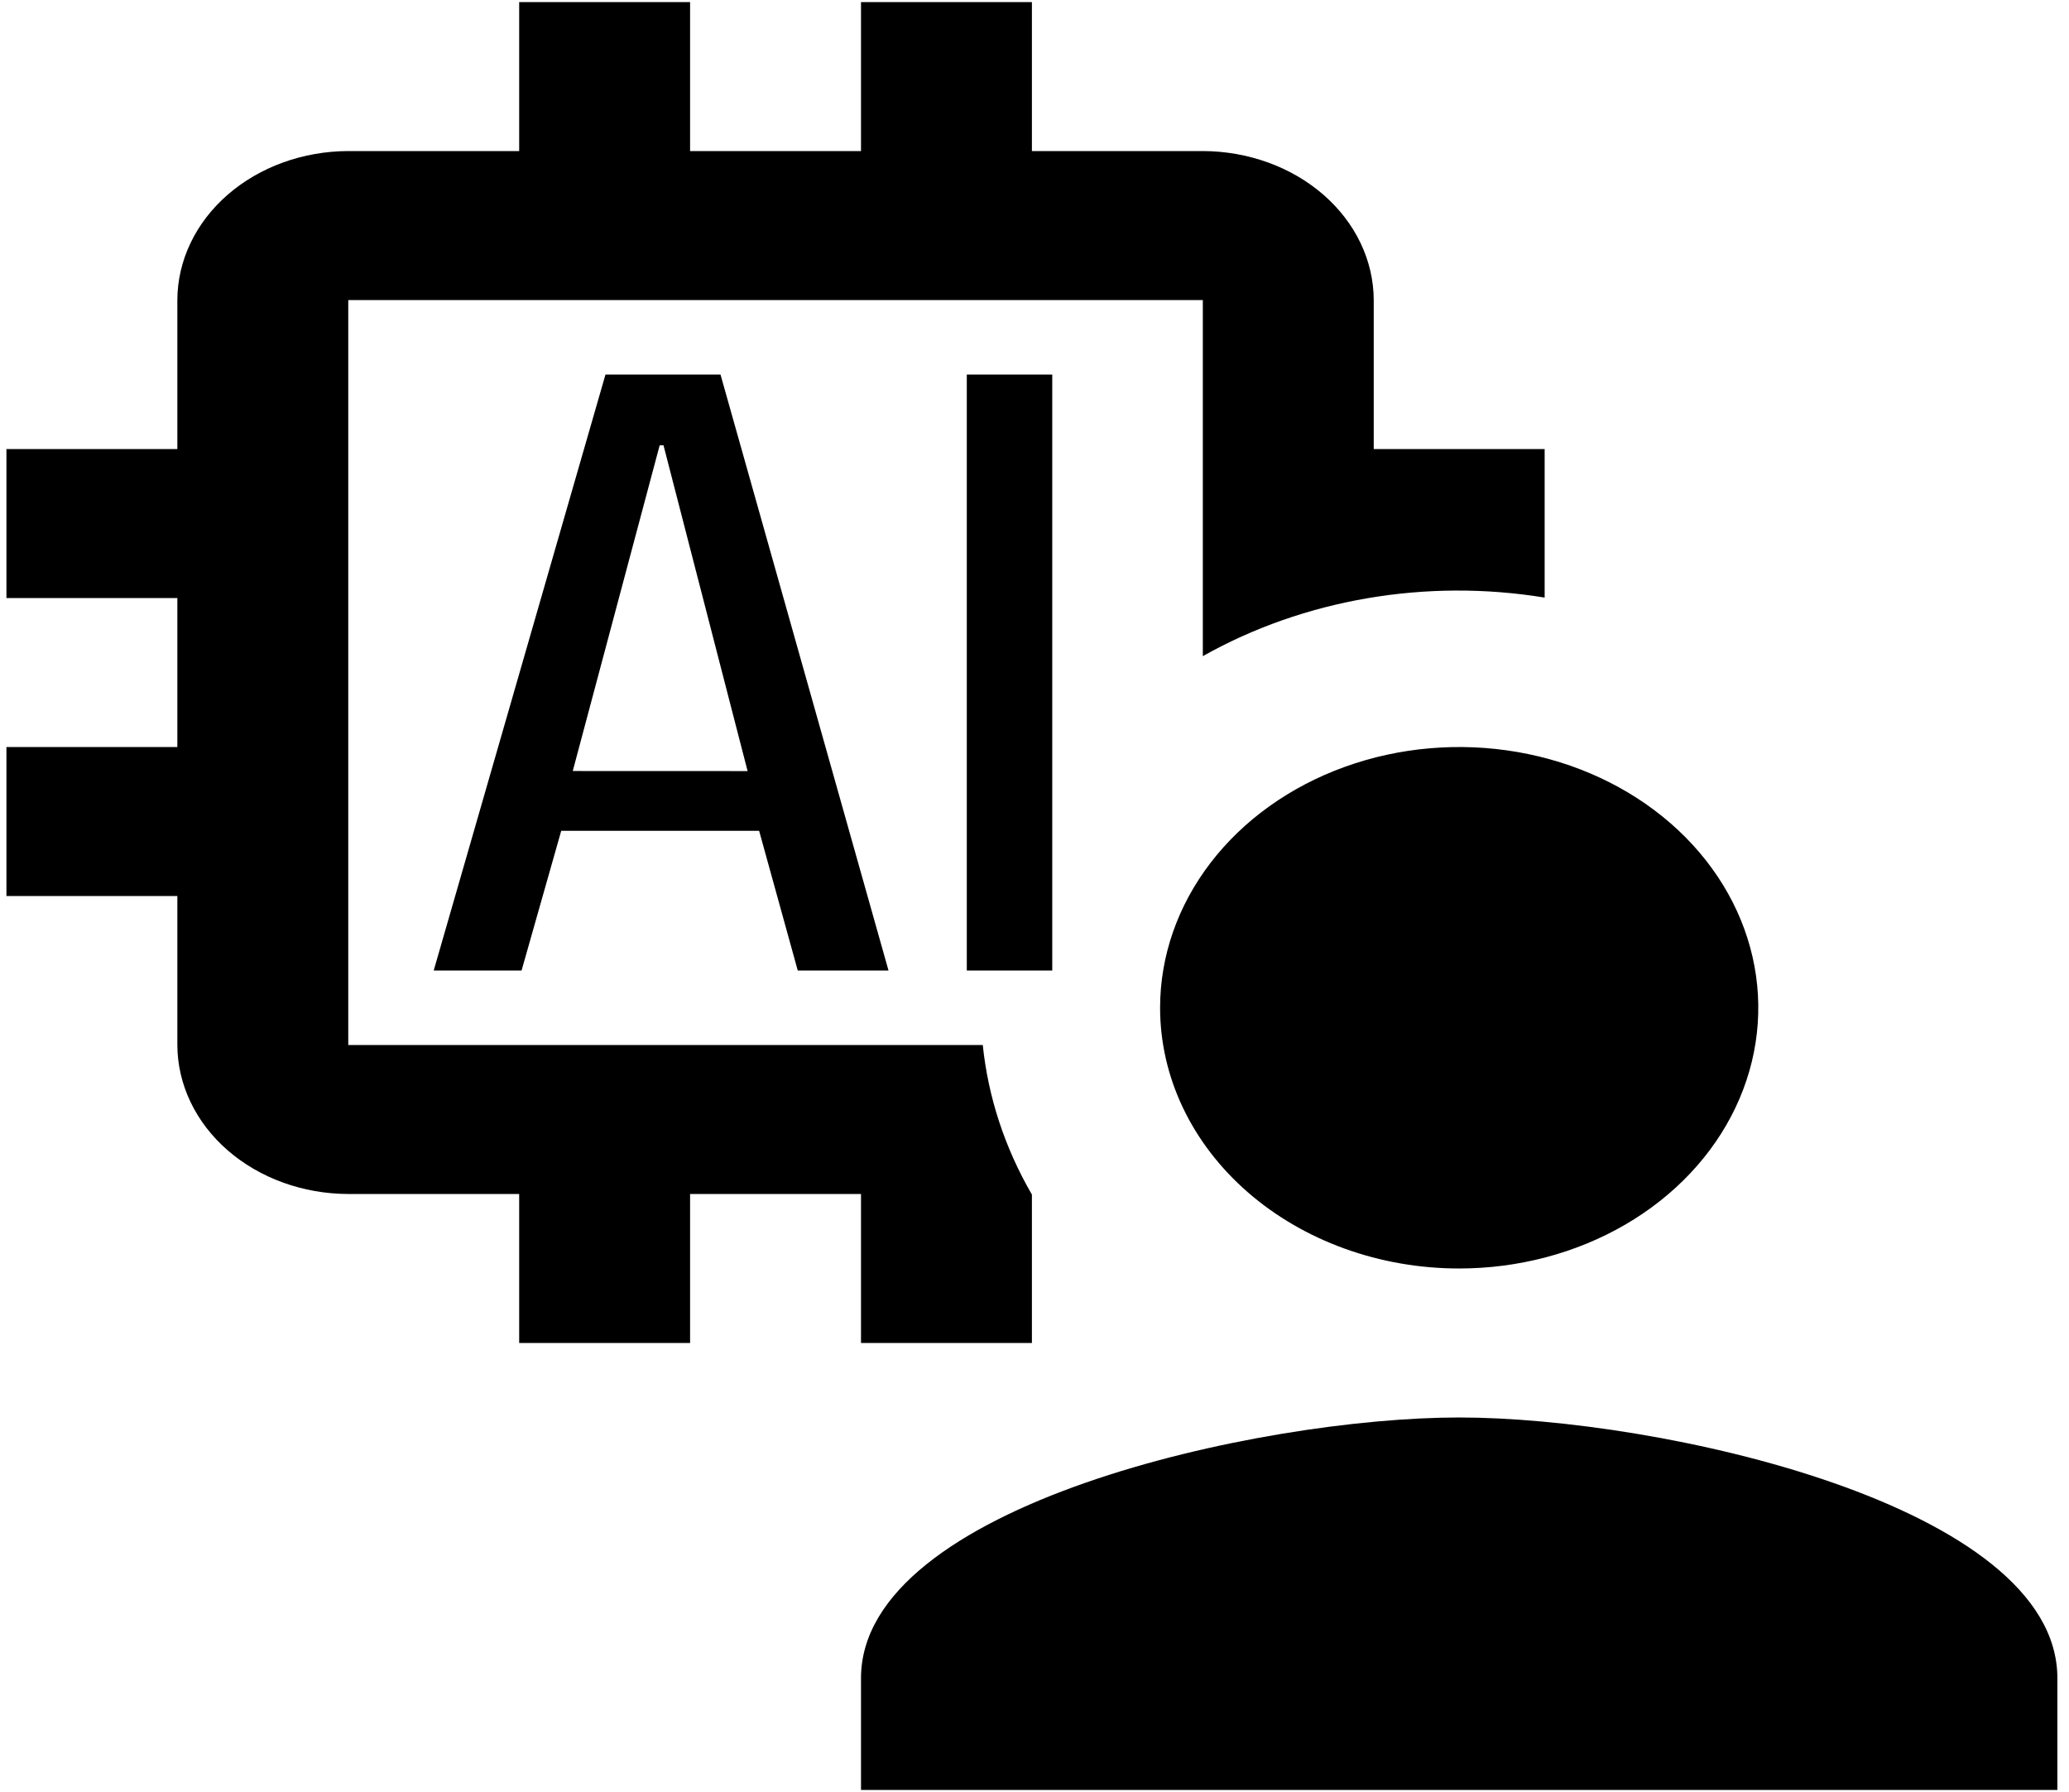 <svg width="127" height="110" viewBox="0 0 127 110" fill="none" xmlns="http://www.w3.org/2000/svg">
<g clip-path="url(#clip0_2_37)">
<path d="M44.226 22.987H37.166L26.622 59.564H32.015L34.449 50.991H46.597L48.968 59.564H54.539L44.226 22.987ZM35.157 47.32L40.492 27.331H40.728L45.889 47.324L35.157 47.32ZM59.344 59.564V22.987H64.59V59.564H59.344ZM60.325 64.136H21.377V18.415H73.832V40.27C80.041 36.775 87.55 35.489 94.814 36.676V27.559H84.323V18.415C84.315 15.992 83.207 13.671 81.241 11.957C79.275 10.244 76.612 9.278 73.832 9.271H63.341V0.127H52.85V9.271H42.359V0.127H31.868V9.271H21.377C18.597 9.278 15.934 10.244 13.968 11.957C12.002 13.671 10.894 15.992 10.886 18.415V27.559H0.395V36.703H10.886V45.847H0.395V54.992H10.886V64.136C10.894 66.559 12.002 68.88 13.968 70.594C15.934 72.307 18.597 73.273 21.377 73.28H31.868V82.424H42.359V73.28H52.85V82.424H63.341V73.316C61.678 70.45 60.654 67.335 60.325 64.136ZM71.209 61.85C71.209 58.685 72.286 55.591 74.303 52.959C76.321 50.328 79.188 48.277 82.543 47.066C85.897 45.855 89.589 45.538 93.15 46.155C96.712 46.773 99.983 48.297 102.551 50.535C105.118 52.772 106.867 55.624 107.575 58.728C108.284 61.832 107.92 65.049 106.53 67.974C105.141 70.897 102.788 73.397 99.769 75.155C96.749 76.913 93.2 77.852 89.569 77.852C87.157 77.853 84.77 77.439 82.542 76.635C80.314 75.831 78.29 74.652 76.585 73.166C74.88 71.68 73.528 69.916 72.605 67.974C71.683 66.032 71.209 63.951 71.209 61.85ZM89.569 86.996C77.315 86.996 52.85 92.359 52.85 102.998V109.856H126.287V102.998C126.287 92.354 101.822 86.996 89.569 86.996Z" fill="black"/>
</g>
<defs>
<clipPath id="clip0_2_37">
<rect width="125.892" height="109.729" fill="white" transform="translate(0.395 0.127)"/>
</clipPath>
</defs>
</svg>

